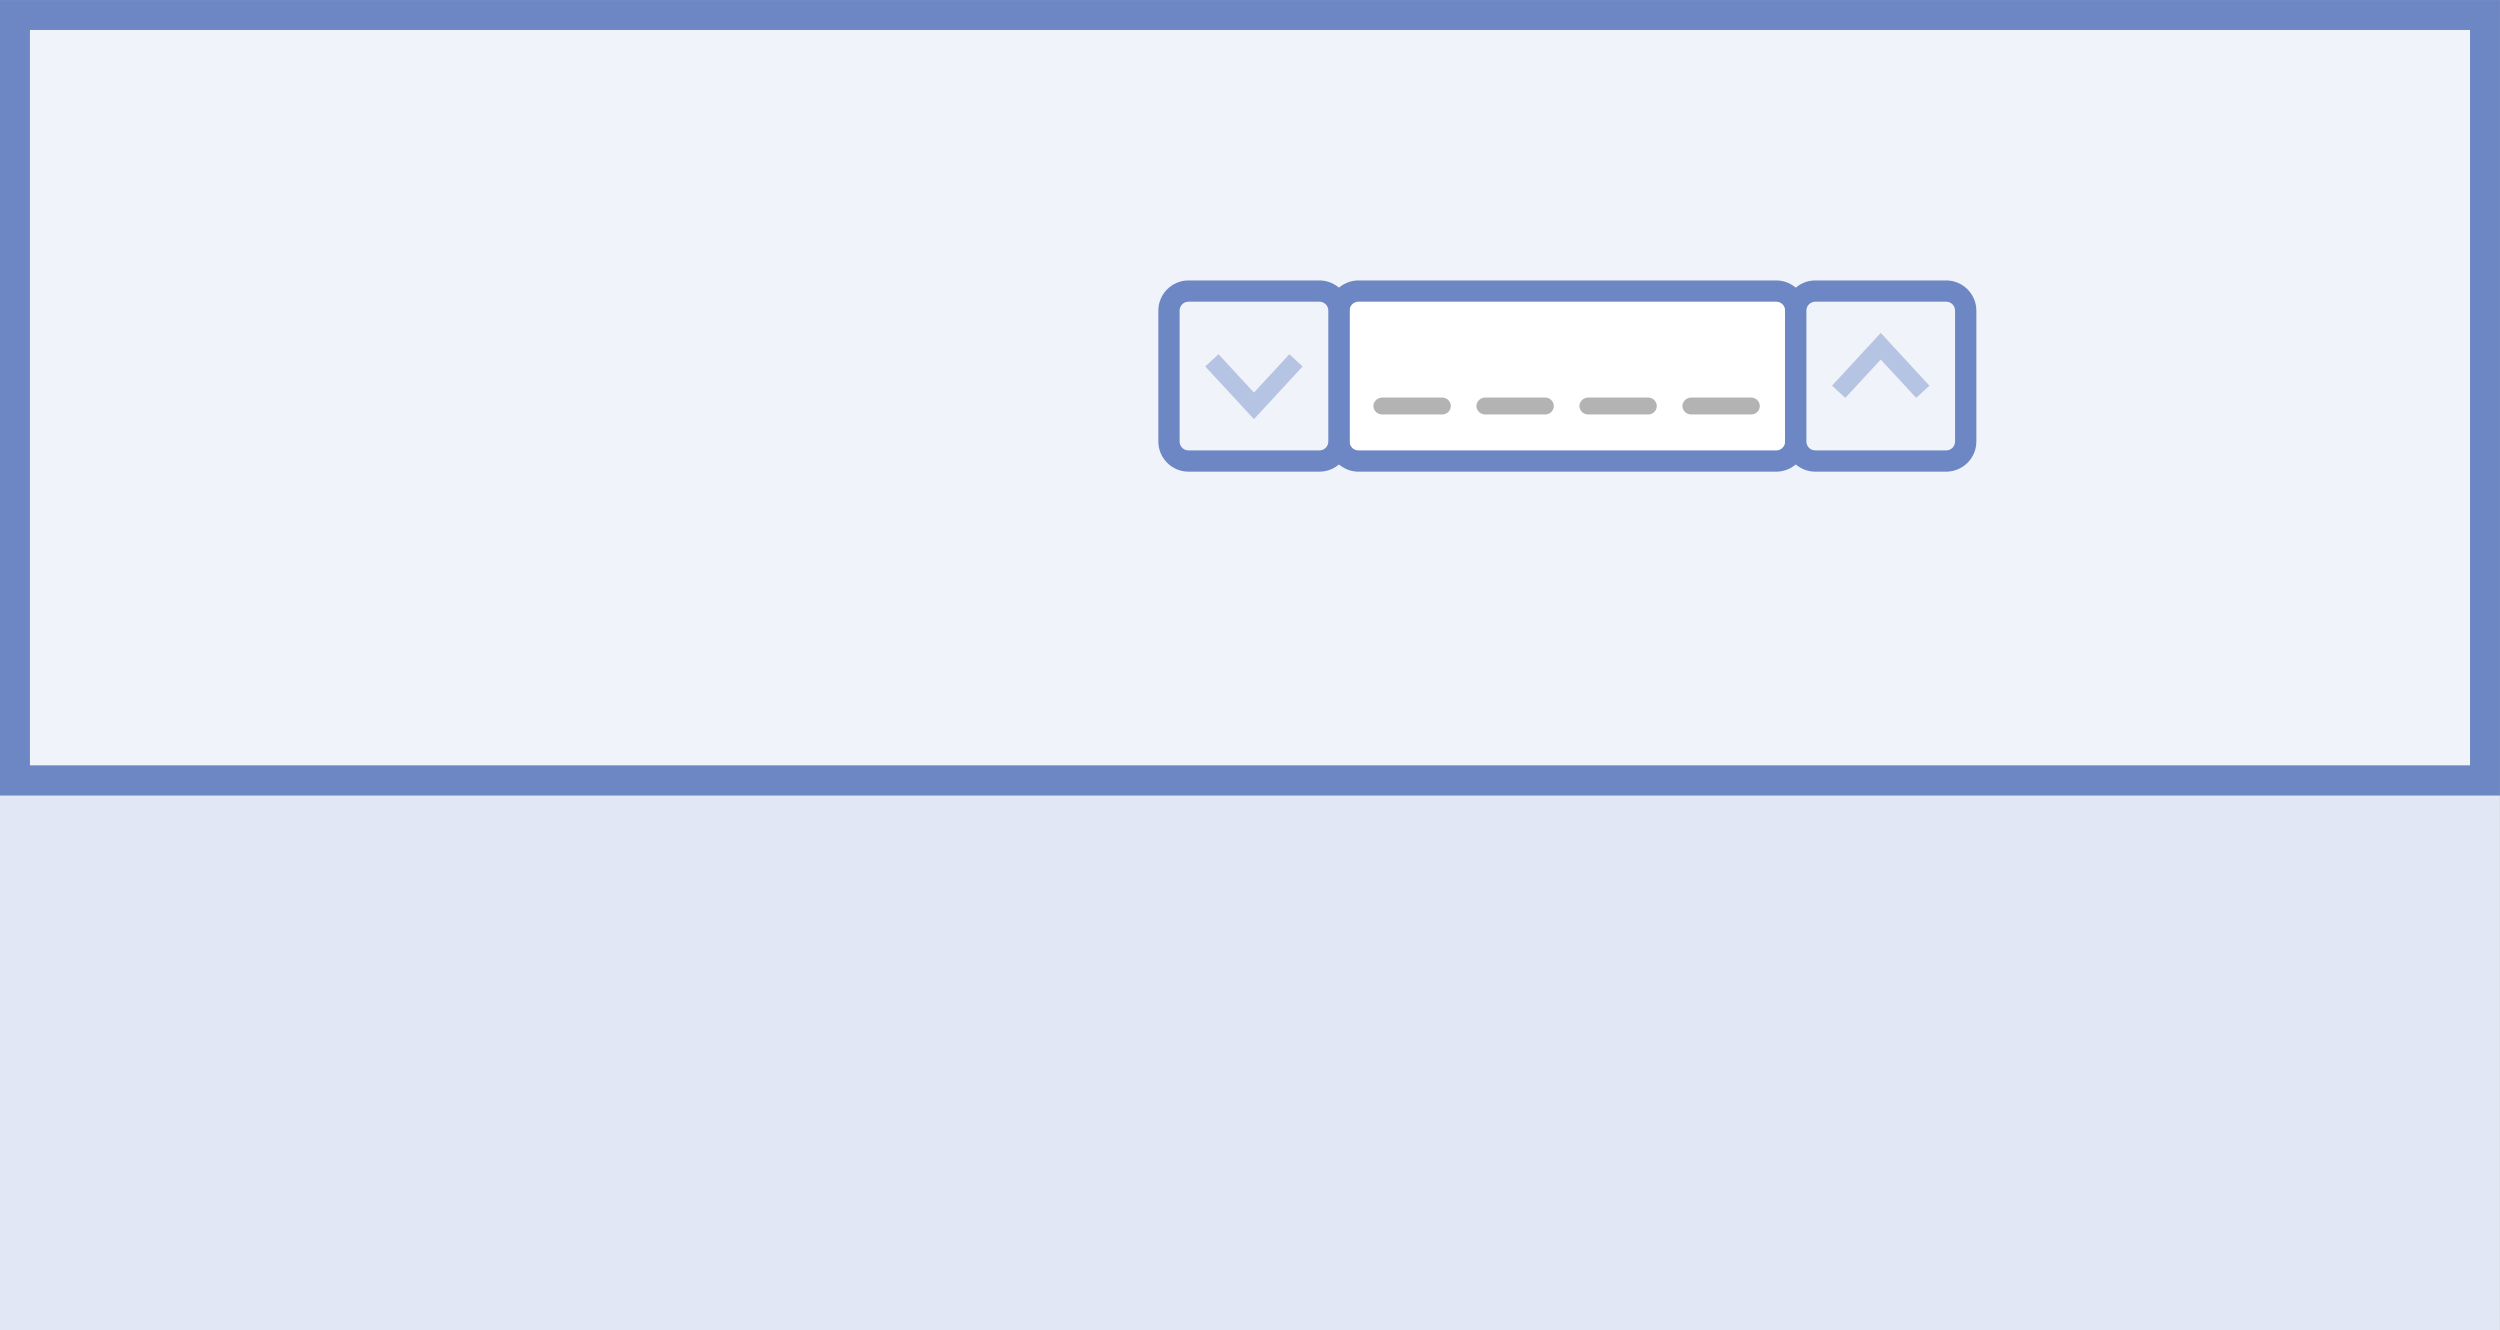 <?xml version="1.0" encoding="UTF-8"?>
<!DOCTYPE svg PUBLIC "-//W3C//DTD SVG 1.1//EN" "http://www.w3.org/Graphics/SVG/1.1/DTD/svg11.dtd">
<!-- Creator: CorelDRAW X7 -->
<svg xmlns="http://www.w3.org/2000/svg" xml:space="preserve" width="6.573in" height="3.497in" version="1.1" style="shape-rendering:geometricPrecision; text-rendering:geometricPrecision; image-rendering:optimizeQuality; fill-rule:evenodd; clip-rule:evenodd"
viewBox="0 0 65728 34967"
 xmlns:xlink="http://www.w3.org/1999/xlink">
 <rect x="0" y="0" width="65728" height="34967" fill="#333333" stroke="none"/>
 <defs>
  <style type="text/css">
   <![CDATA[
    .fil2 {fill:#6C87C3}
    .fil0 {fill:#E1E7F4}
    .fil1 {fill:#F0F3F9}
    .fil3 {fill:white}
    .fil5 {fill:#B3B3B3;fill-rule:nonzero}
    .fil4 {fill:#B6C4E3;fill-rule:nonzero}
   ]]>
  </style>
 </defs>
 <g id="Layer_x0020_1">
  <g id="_2622973074128">
   <polygon class="fil0" points="65727,34967 0,34967 0,20908 65727,20908 "/>
   <g>
    <polygon class="fil1" points="0,0 65727,0 65727,20908 0,20908 "/>
    <path class="fil2" d="M0 0l65727 0 0 20908 -65727 0 0 -20908zm64940 787l-64153 0 0 19334 64153 0 0 -19334z"/>
   </g>
   <g>
    <g>
     <path class="fil3" d="M35151 11726l0 -3680c0,-140 140,-251 317,-251l11479 0c177,0 317,111 317,251l0 3680c0,140 -140,251 -317,251l-11479 0c-177,0 -317,-111 -317,-251z"/>
     <path class="fil2" d="M35716 12400l10983 0c436,0 793,-357 793,-793l0 -3441c0,-437 -357,-794 -793,-794l-10983 0c-436,0 -793,357 -793,794l0 3441c0,436 357,793 793,793zm10983 -559l-10983 0c-131,0 -234,-104 -234,-234l0 -3441c0,-131 103,-235 234,-235l10983 0c130,0 234,104 234,235l0 3441c0,130 -104,234 -234,234z"/>
    </g>
    <g>
     <path class="fil1" d="M35131 7982l0 3808c0,144 -115,259 -259,259l-3808 0c-144,0 -259,-115 -259,-259l0 -3808c0,-144 115,-259 259,-259l3808 0c144,0 259,115 259,259z"/>
     <path class="fil2" d="M31247 7372l3441 0c437,0 794,357 794,793l0 3441c0,437 -357,794 -794,794l-3441 0c-436,0 -793,-357 -793,-794l0 -3441c0,-436 357,-793 793,-793zm3441 559l-3441 0c-130,0 -234,104 -234,234l0 3441c0,131 104,235 234,235l3441 0c131,0 235,-104 235,-235l0 -3441c0,-130 -104,-234 -235,-234z"/>
    </g>
    <g>
     <path class="fil1" d="M51610 7982l0 3808c0,144 -115,259 -260,259l-3807 0c-145,0 -259,-115 -259,-259l0 -3808c0,-144 114,-259 259,-259l3807 0c145,0 260,115 260,259z"/>
     <path class="fil2" d="M47726 7372l3441 0c437,0 794,357 794,793l0 3441c0,437 -357,794 -794,794l-3441 0c-436,0 -793,-357 -793,-794l0 -3441c0,-436 357,-793 793,-793zm3441 559l-3441 0c-130,0 -234,104 -234,234l0 3441c0,131 104,235 234,235l3441 0c131,0 234,-104 234,-235l0 -3441c0,-130 -103,-234 -234,-234z"/>
    </g>
    <polygon class="fil4" points="31687,9633 32968,11019 34248,9633 33899,9312 32968,10320 32036,9312 "/>
    <polygon class="fil4" points="50727,10139 49447,8752 48166,10139 48515,10460 49447,9452 50378,10460 "/>
    <path class="fil5" d="M36108 10673c0,-31 7,-60 20,-86 12,-27 29,-50 50,-71 21,-20 45,-36 73,-47 28,-12 57,-18 89,-18l1579 0c30,0 59,6 86,18 27,11 51,27 71,47 20,21 37,44 49,71 12,26 18,55 18,86 0,32 -6,61 -18,88 -12,28 -29,51 -49,71 -20,19 -44,35 -71,47 -27,12 -56,17 -86,17l-1581 0c-30,0 -59,-5 -87,-17 -28,-12 -52,-28 -73,-47 -21,-20 -38,-43 -50,-71 -13,-27 -20,-56 -20,-88zm2708 0c0,-31 7,-60 20,-86 12,-27 29,-50 50,-71 21,-20 45,-36 73,-47 28,-12 57,-18 89,-18l1579 0c30,0 59,6 86,18 27,11 51,27 71,47 20,21 37,44 49,71 12,26 18,55 18,86 0,32 -6,61 -18,88 -12,28 -29,51 -49,71 -20,19 -44,35 -71,47 -27,12 -56,17 -86,17l-1581 0c-30,0 -59,-5 -87,-17 -28,-12 -52,-28 -73,-47 -21,-20 -38,-43 -50,-71 -13,-27 -20,-56 -20,-88zm2708 0c0,-31 7,-60 20,-86 12,-27 29,-50 50,-71 21,-20 45,-36 73,-47 28,-12 57,-18 89,-18l1579 0c30,0 59,6 86,18 27,11 51,27 71,47 20,21 37,44 49,71 12,26 18,55 18,86 0,32 -6,61 -18,88 -12,28 -29,51 -49,71 -20,19 -44,35 -71,47 -27,12 -56,17 -86,17l-1581 0c-30,0 -59,-5 -87,-17 -28,-12 -52,-28 -73,-47 -21,-20 -38,-43 -50,-71 -13,-27 -20,-56 -20,-88zm2708 0c0,-31 7,-60 20,-86 12,-27 29,-50 50,-71 21,-20 45,-36 73,-47 28,-12 57,-18 89,-18l1579 0c30,0 59,6 86,18 27,11 51,27 71,47 20,21 37,44 49,71 12,26 18,55 18,86 0,32 -6,61 -18,88 -12,28 -29,51 -49,71 -20,19 -44,35 -71,47 -27,12 -56,17 -86,17l-1581 0c-30,0 -59,-5 -87,-17 -28,-12 -52,-28 -73,-47 -21,-20 -38,-43 -50,-71 -13,-27 -20,-56 -20,-88z"/>
   </g>
  </g>
 </g>
</svg>
